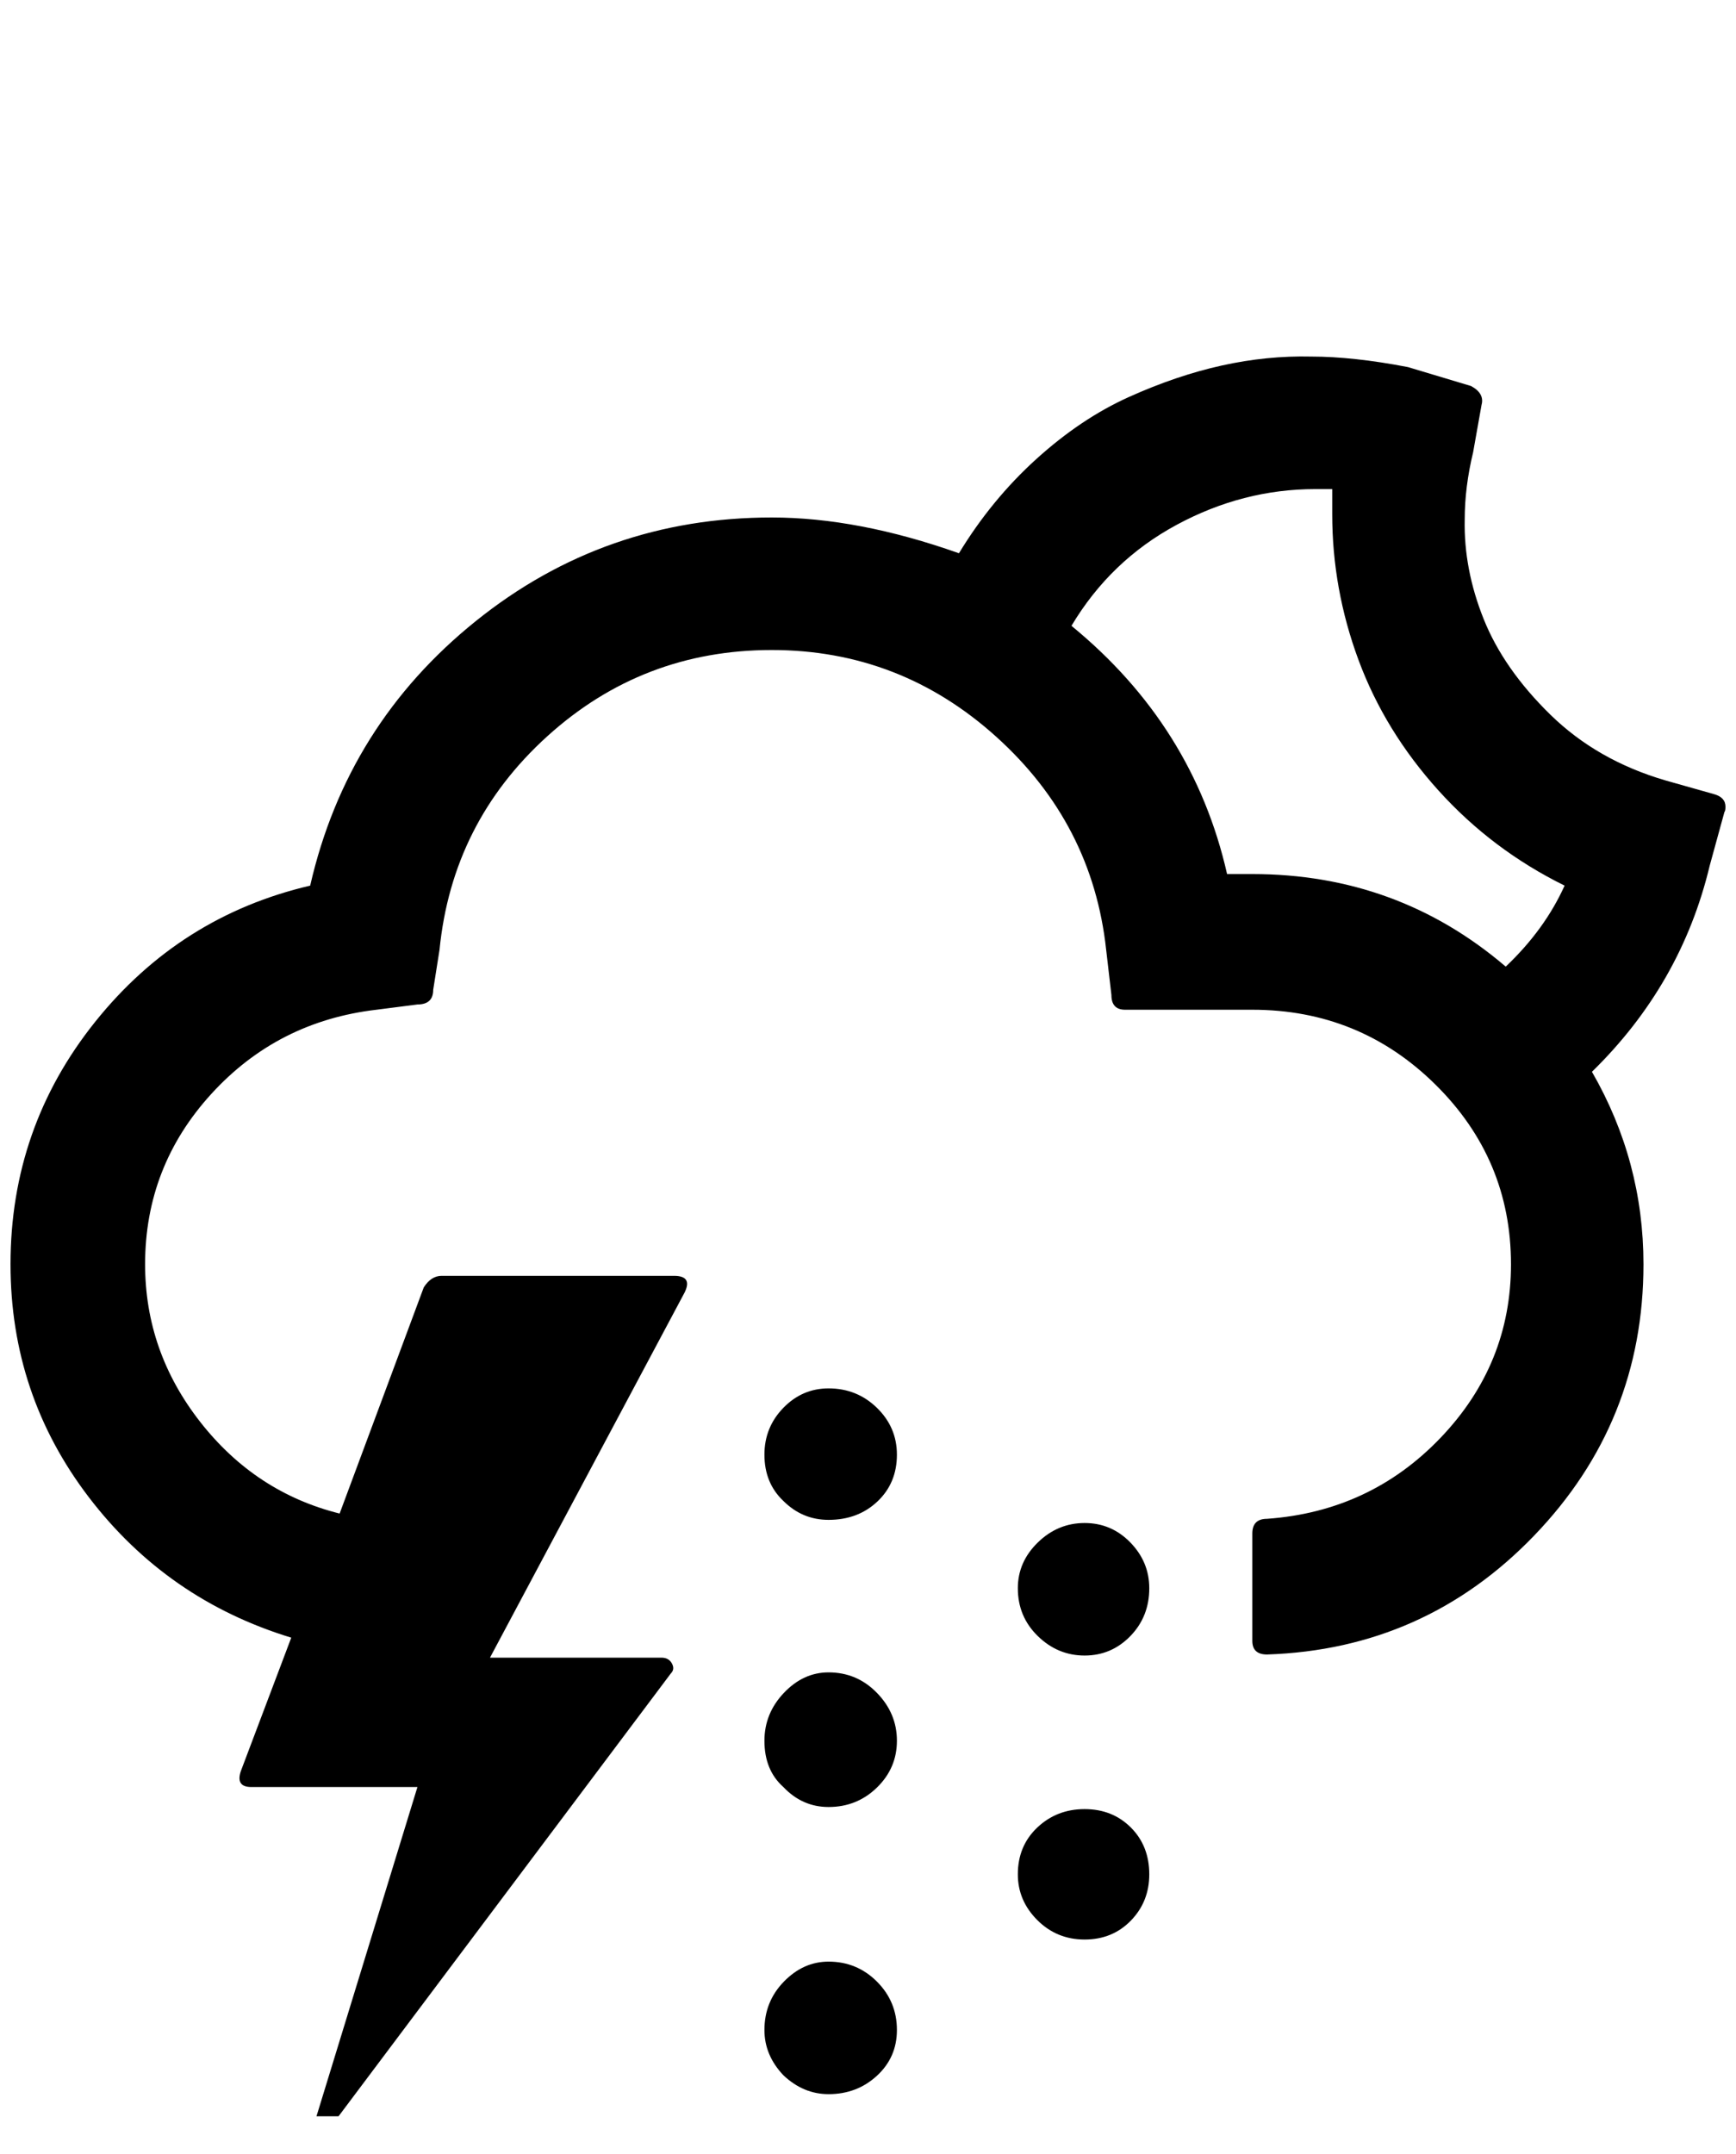 <?xml version="1.0" standalone="no"?>
<!DOCTYPE svg PUBLIC "-//W3C//DTD SVG 1.1//EN" "http://www.w3.org/Graphics/SVG/1.1/DTD/svg11.dtd" >
<svg xmlns="http://www.w3.org/2000/svg" xmlns:xlink="http://www.w3.org/1999/xlink" version="1.1" viewBox="-10 0 1651 2048">
   <path fill="currentColor"
d="M0 1202q0 124 74.5 221.5t192.5 133.5l-48 127q-5 15 10 15h158l-96 313h21l316 -421q4 -4 1 -9.5t-10 -5.5h-163l185 -347q8 -16 -10 -16h-221q-10 0 -17 11l-80 215q-80 -20 -132.5 -87t-52.5 -150q0 -93 63 -162t157 -80l39 -5q15 0 15 -14l6 -38q12 -121 102.5 -203
t213.5 -82q122 0 213.5 82.5t104.5 202.5l5 43q0 14 13 14h121q102 0 174 71t72 171q0 95 -67 165t-165 77q-14 0 -14 14v102q0 13 14 13q150 -5 254 -113t104 -258q0 -98 -49 -183q85 -83 112 -196l14 -51q1 -1 1 -5q0 -9 -11 -12l-46 -13q-65 -19 -109.5 -62.5t-63.5 -91
t-18 -94.5q0 -31 8 -64l8 -45q3 -11 -10 -18l-60 -18q-52 -10 -92 -10q-42 -1 -85 8.5t-88.5 30t-88 59t-73.5 89.5q-96 -34 -178 -34q-159 0 -281.5 98.5t-157.5 251.5q-124 29 -204.5 129.5t-80.5 230.5zM717 1655q0 28 18 44q18 19 43 19q27 0 46 -18.5t19 -44.5
t-19 -45.5t-46 -19.5q-24 0 -42.5 19.5t-18.5 45.5zM717 1383q0 27 18 44q18 18 43 18q28 0 46.5 -17.5t18.5 -44.5q0 -26 -19 -44.5t-46 -18.5q-25 0 -43 18.5t-18 44.5zM717 1930q0 24 18 43q19 18 43 18q27 0 46 -17.5t19 -43.5q0 -27 -19 -46t-46 -19q-24 0 -42.5 19
t-18.5 46zM958 1510q0 27 19 45.5t44.5 18.5t43.5 -18.5t18 -45.5q0 -25 -18 -43.5t-43.5 -18.5t-44.5 18.5t-19 43.5zM958 1782q0 25 18.5 43.5t45 18.5t44 -18t17.5 -44q0 -27 -17.5 -44.5t-44 -17.5t-45 17.5t-18.5 44.5zM1009 595q37 -62 100 -96t132 -34h16v24
q0 71 25 138.5t76 124t120 90.5q-19 42 -56 77q-103 -88 -241 -88h-24q-32 -141 -148 -236z" />
</svg>
